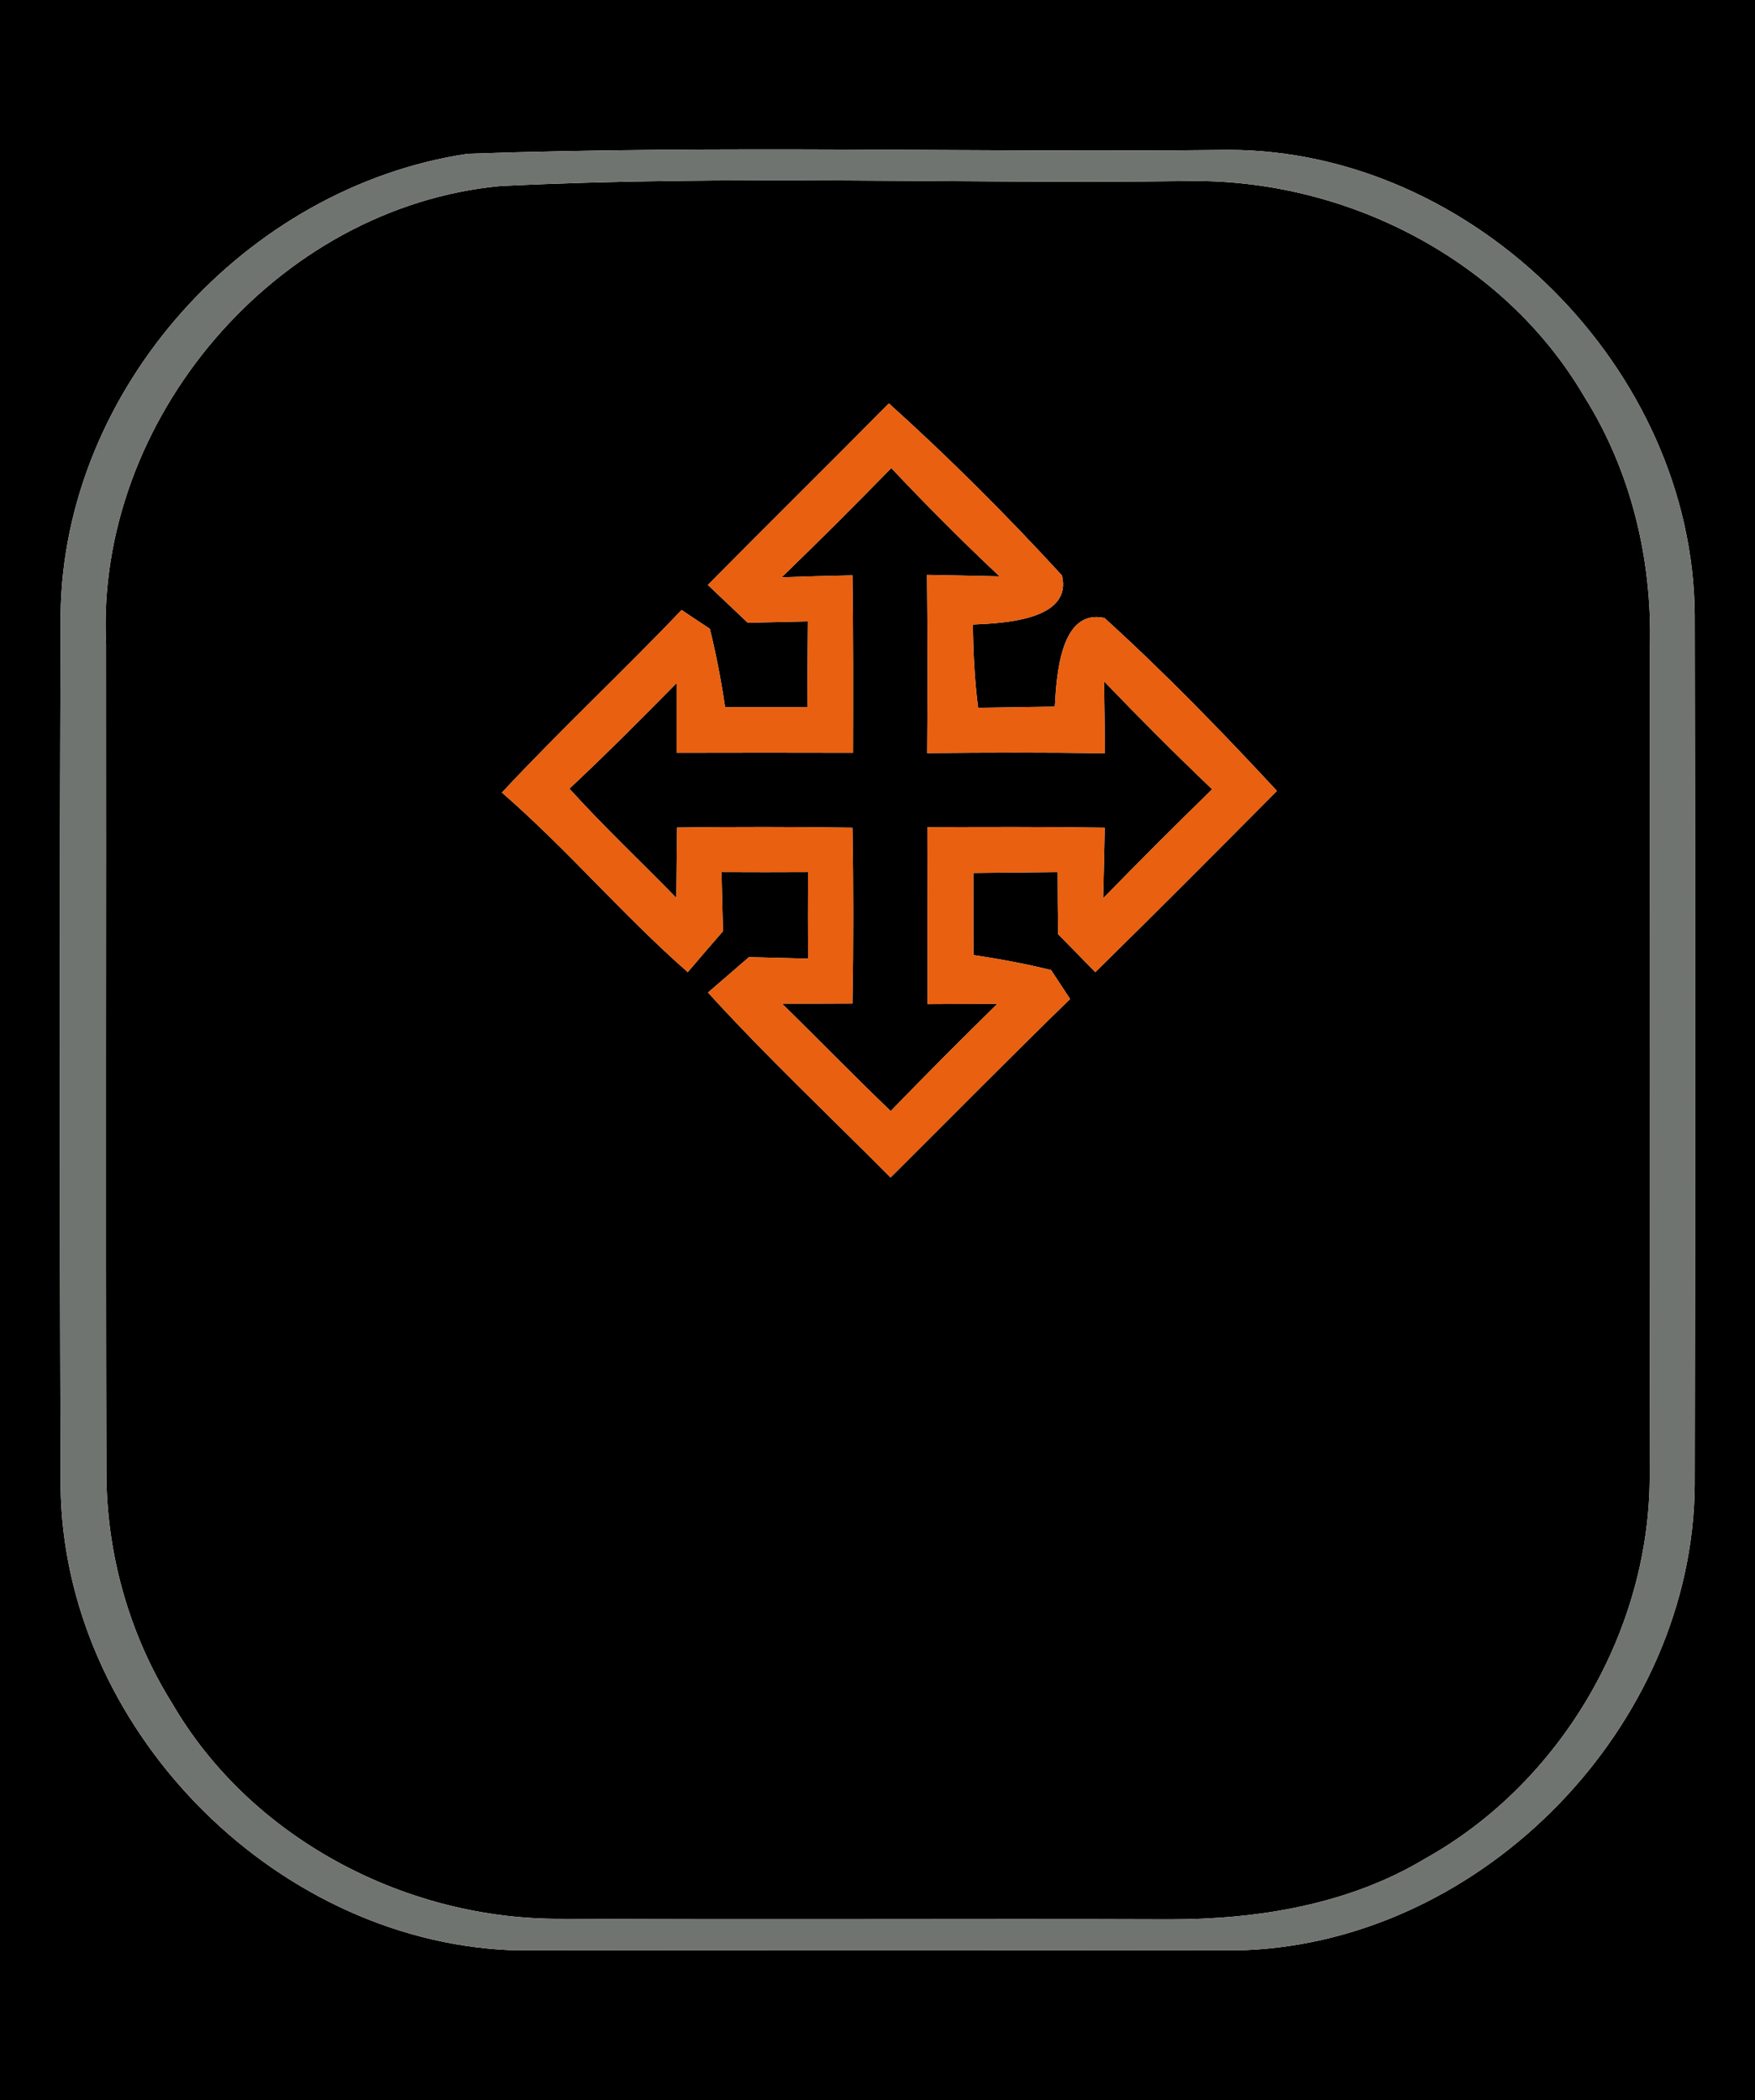 <?xml version="1.0" encoding="UTF-8" ?>
<!DOCTYPE svg PUBLIC "-//W3C//DTD SVG 1.1//EN" "http://www.w3.org/Graphics/SVG/1.1/DTD/svg11.dtd">
<svg width="117pt" height="140pt" viewBox="0 0 117 140" version="1.1" xmlns="http://www.w3.org/2000/svg">
<g id="#000000ff">
<path fill="#000000" opacity="1.00" d=" M 0.00 0.00 L 117.00 0.00 L 117.00 140.00 L 0.00 140.00 L 0.00 0.00 M 31.18 10.25 C 16.40 12.46 4.22 25.92 4.04 40.96 C 3.97 60.32 3.97 79.68 4.04 99.05 C 4.20 115.02 18.06 129.28 33.99 129.99 C 50.32 130.01 66.66 130.01 82.99 129.99 C 98.96 129.35 112.86 114.99 112.98 99.00 C 113.02 79.66 113.02 60.31 112.98 40.96 C 112.85 24.61 98.30 10.03 81.94 9.99 C 65.03 10.18 48.08 9.66 31.18 10.25 Z" />
<path fill="#000000" opacity="1.00" d=" M 33.36 12.40 C 48.56 11.65 63.82 12.27 79.04 12.07 C 89.60 11.85 100.24 17.24 105.62 26.44 C 108.72 31.37 110.13 37.21 110.00 43.00 C 109.99 61.36 110.03 79.71 109.98 98.06 C 110.10 108.54 104.14 118.81 94.99 123.90 C 89.88 126.97 83.83 127.94 77.95 127.94 C 64.28 127.89 50.60 127.98 36.93 127.90 C 26.77 127.80 16.66 122.43 11.50 113.58 C 8.59 108.94 7.07 103.48 7.09 98.00 C 7.04 79.65 7.09 61.31 7.07 42.96 C 6.33 28.00 18.40 13.80 33.36 12.40 M 59.26 26.89 C 55.25 30.94 51.20 34.94 47.19 38.99 C 48.07 39.83 48.96 40.67 49.85 41.51 C 51.18 41.48 52.52 41.45 53.86 41.42 C 53.84 43.32 53.83 45.23 53.82 47.14 C 51.99 47.14 50.17 47.14 48.34 47.14 C 48.08 45.38 47.75 43.63 47.32 41.91 C 46.85 41.60 45.91 40.98 45.44 40.66 C 41.51 44.78 37.34 48.67 33.46 52.83 C 37.80 56.60 41.53 61.01 45.85 64.80 C 46.63 63.89 47.41 62.97 48.20 62.07 C 48.16 60.75 48.13 59.44 48.10 58.13 C 50.02 58.14 51.95 58.14 53.87 58.13 C 53.86 60.05 53.86 61.98 53.87 63.90 C 52.56 63.87 51.24 63.83 49.93 63.80 C 49.02 64.59 48.11 65.37 47.20 66.16 C 51.09 70.43 55.30 74.39 59.37 78.49 C 63.36 74.52 67.31 70.51 71.34 66.59 C 71.02 66.10 70.39 65.14 70.07 64.66 C 68.36 64.24 66.63 63.92 64.90 63.66 C 64.89 61.84 64.89 60.01 64.89 58.19 C 66.76 58.17 68.64 58.15 70.51 58.13 C 70.51 59.51 70.52 60.89 70.54 62.27 C 71.37 63.11 72.20 63.96 73.02 64.80 C 77.09 60.81 81.11 56.76 85.13 52.72 C 81.44 48.74 77.64 44.83 73.63 41.19 C 70.69 40.56 70.44 45.02 70.32 47.10 C 68.62 47.13 66.91 47.15 65.21 47.18 C 64.97 45.34 64.88 43.48 64.86 41.63 C 66.94 41.54 71.50 41.33 70.80 38.36 C 67.14 34.37 63.29 30.52 59.26 26.89 Z" />
<path fill="#000000" opacity="1.00" d=" M 52.11 38.48 C 54.59 36.09 57.01 33.66 59.42 31.20 C 61.75 33.67 64.16 36.09 66.64 38.42 C 65.03 38.38 63.41 38.35 61.80 38.32 C 61.84 42.28 61.84 46.24 61.81 50.20 C 65.76 50.16 69.71 50.15 73.66 50.21 C 73.65 48.61 73.63 47.01 73.60 45.41 C 75.95 47.86 78.35 50.26 80.81 52.61 C 78.36 55.00 75.93 57.43 73.54 59.88 C 73.58 58.31 73.62 56.74 73.65 55.17 C 69.71 55.11 65.76 55.12 61.82 55.14 C 61.83 59.07 61.83 63.00 61.83 66.93 C 63.38 66.92 64.94 66.92 66.49 66.91 C 64.09 69.27 61.72 71.64 59.38 74.06 C 56.93 71.71 54.56 69.28 52.14 66.90 C 53.70 66.90 55.26 66.90 56.83 66.89 C 56.90 62.98 56.90 59.07 56.83 55.17 C 52.94 55.11 49.04 55.11 45.14 55.16 C 45.12 56.73 45.10 58.29 45.09 59.85 C 42.72 57.42 40.24 55.09 37.96 52.57 C 40.40 50.29 42.76 47.91 45.11 45.53 C 45.11 47.08 45.11 48.63 45.11 50.18 C 49.03 50.17 52.95 50.17 56.87 50.18 C 56.88 46.24 56.89 42.29 56.83 38.35 C 55.26 38.38 53.68 38.43 52.11 38.48 Z" />
</g>
<g id="#707470ff">
<path fill="#707470" opacity="1.00" d=" M 31.18 10.25 C 48.08 9.66 65.03 10.18 81.94 9.99 C 98.30 10.03 112.85 24.61 112.98 40.96 C 113.02 60.31 113.02 79.66 112.98 99.00 C 112.86 114.99 98.96 129.35 82.99 129.99 C 66.66 130.01 50.32 130.01 33.99 129.99 C 18.06 129.28 4.20 115.02 4.04 99.05 C 3.97 79.68 3.97 60.32 4.04 40.96 C 4.22 25.92 16.40 12.46 31.18 10.25 M 33.36 12.40 C 18.40 13.80 6.33 28.00 7.07 42.96 C 7.09 61.31 7.04 79.65 7.09 98.00 C 7.07 103.48 8.59 108.94 11.50 113.58 C 16.66 122.43 26.77 127.80 36.93 127.90 C 50.60 127.98 64.28 127.89 77.95 127.94 C 83.83 127.94 89.88 126.97 94.99 123.90 C 104.14 118.81 110.10 108.54 109.98 98.06 C 110.03 79.71 109.99 61.36 110.00 43.00 C 110.13 37.21 108.72 31.37 105.62 26.44 C 100.24 17.24 89.60 11.85 79.04 12.07 C 63.82 12.27 48.56 11.65 33.36 12.40 Z" />
</g>
<g id="#e86010ff">
<path fill="#e86010" opacity="1.00" d=" M 59.26 26.89 C 63.29 30.52 67.14 34.37 70.80 38.36 C 71.50 41.33 66.94 41.54 64.86 41.63 C 64.88 43.48 64.97 45.34 65.21 47.18 C 66.91 47.15 68.62 47.13 70.32 47.10 C 70.44 45.02 70.69 40.56 73.63 41.19 C 77.64 44.83 81.44 48.74 85.13 52.72 C 81.11 56.76 77.09 60.81 73.02 64.80 C 72.20 63.96 71.37 63.11 70.54 62.27 C 70.52 60.89 70.51 59.51 70.51 58.13 C 68.64 58.15 66.76 58.17 64.89 58.19 C 64.89 60.01 64.89 61.84 64.90 63.66 C 66.63 63.92 68.36 64.24 70.07 64.66 C 70.39 65.14 71.02 66.10 71.34 66.59 C 67.31 70.51 63.36 74.52 59.37 78.49 C 55.30 74.39 51.09 70.43 47.20 66.16 C 48.11 65.37 49.02 64.59 49.93 63.80 C 51.24 63.83 52.56 63.87 53.87 63.90 C 53.86 61.98 53.86 60.05 53.87 58.13 C 51.95 58.14 50.02 58.14 48.10 58.13 C 48.13 59.44 48.16 60.75 48.20 62.07 C 47.41 62.97 46.63 63.89 45.85 64.80 C 41.53 61.01 37.80 56.60 33.46 52.83 C 37.34 48.67 41.51 44.78 45.44 40.66 C 45.91 40.98 46.85 41.60 47.32 41.91 C 47.75 43.63 48.08 45.38 48.34 47.14 C 50.17 47.14 51.99 47.14 53.82 47.14 C 53.83 45.23 53.84 43.32 53.86 41.42 C 52.52 41.45 51.18 41.48 49.85 41.51 C 48.96 40.67 48.07 39.83 47.19 38.99 C 51.20 34.94 55.25 30.94 59.26 26.89 M 52.11 38.48 C 53.68 38.43 55.26 38.38 56.83 38.35 C 56.89 42.29 56.88 46.24 56.87 50.18 C 52.95 50.17 49.03 50.17 45.11 50.18 C 45.11 48.63 45.11 47.08 45.11 45.53 C 42.76 47.91 40.40 50.29 37.96 52.57 C 40.24 55.09 42.72 57.42 45.09 59.85 C 45.10 58.29 45.12 56.73 45.14 55.16 C 49.04 55.11 52.94 55.11 56.83 55.17 C 56.90 59.07 56.90 62.98 56.83 66.89 C 55.26 66.90 53.70 66.90 52.14 66.90 C 54.56 69.28 56.93 71.71 59.38 74.06 C 61.72 71.64 64.09 69.27 66.49 66.91 C 64.94 66.92 63.38 66.92 61.83 66.93 C 61.83 63.00 61.83 59.07 61.82 55.14 C 65.76 55.12 69.71 55.11 73.65 55.17 C 73.62 56.74 73.58 58.31 73.54 59.88 C 75.93 57.43 78.36 55.00 80.81 52.61 C 78.35 50.26 75.95 47.86 73.60 45.41 C 73.63 47.01 73.65 48.61 73.66 50.21 C 69.71 50.15 65.76 50.16 61.81 50.20 C 61.84 46.24 61.84 42.28 61.80 38.32 C 63.41 38.35 65.03 38.38 66.64 38.42 C 64.16 36.09 61.75 33.67 59.42 31.20 C 57.01 33.66 54.59 36.09 52.11 38.48 Z" />
</g>
</svg>
